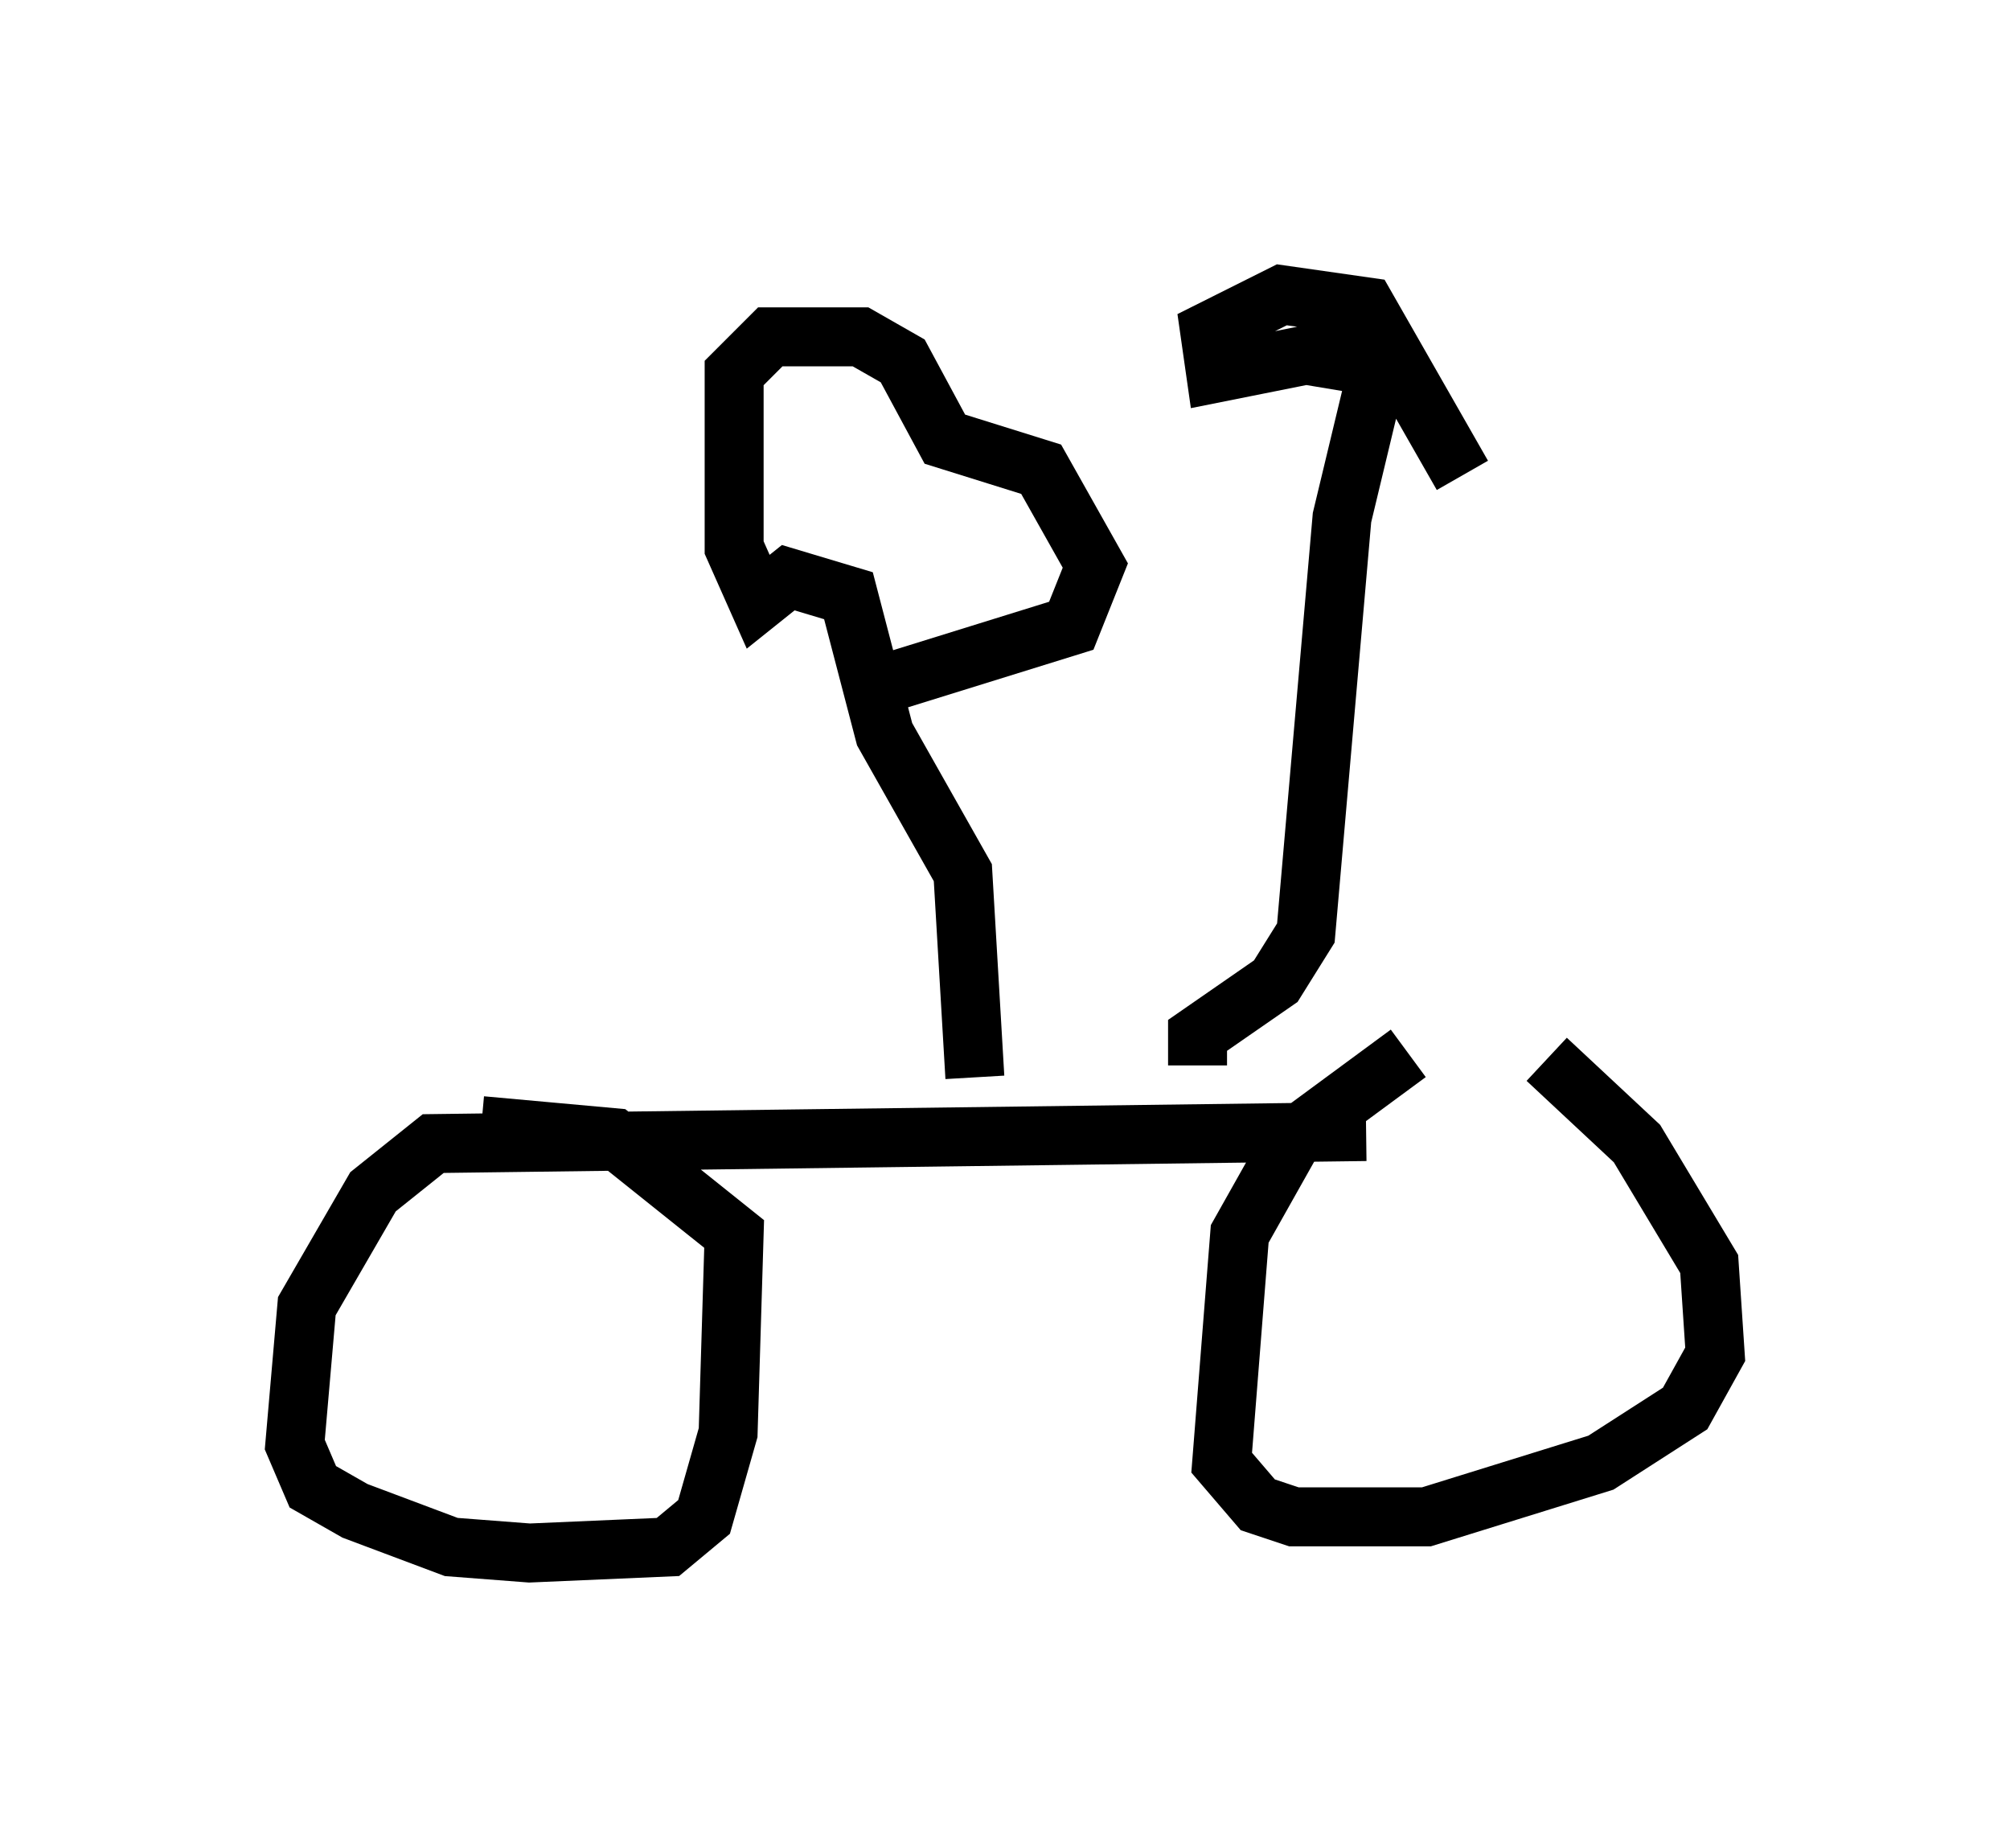 <?xml version="1.0" encoding="utf-8" ?>
<svg baseProfile="full" height="31.336" version="1.1" width="34.092" xmlns="http://www.w3.org/2000/svg" xmlns:ev="http://www.w3.org/2001/xml-events" xmlns:xlink="http://www.w3.org/1999/xlink"><defs /><rect fill="white" height="31.336" width="34.092" x="0" y="0" /><path d="M26.54, 17.658 m-2.654, 0.204 l-1.94, 1.429 -0.919, 1.633 l-0.306, 3.879 0.613, 0.715 l0.613, 0.204 2.246, 0.0 l2.96, -0.919 1.429, -0.919 l0.51, -0.919 -0.102, -1.531 l-1.225, -2.042 -1.531, -1.429 m-3.063, 1.225 l-15.823, 0.204 -1.021, 0.817 l-1.123, 1.94 -0.204, 2.348 l0.306, 0.715 0.715, 0.408 l1.633, 0.613 1.327, 0.102 l2.348, -0.102 0.613, -0.51 l0.408, -1.429 0.102, -3.369 l-2.042, -1.633 -2.246, -0.204 m12.148, -1.021 l0.0, -0.51 1.327, -0.919 l0.51, -0.817 0.613, -7.044 l0.613, -2.552 -1.225, -0.204 l-1.531, 0.306 -0.102, -0.715 l1.225, -0.613 1.429, 0.204 l1.633, 2.858 m-8.269, 10.208 l-0.204, -3.471 -1.327, -2.348 l-0.613, -2.348 -1.021, -0.306 l-0.51, 0.408 -0.408, -0.919 l0.0, -2.96 0.613, -0.613 l1.531, 0.0 0.715, 0.408 l0.715, 1.327 1.633, 0.51 l0.919, 1.633 -0.408, 1.021 l-2.96, 0.919 " fill="none" stroke="black" stroke-width="1" /></svg>